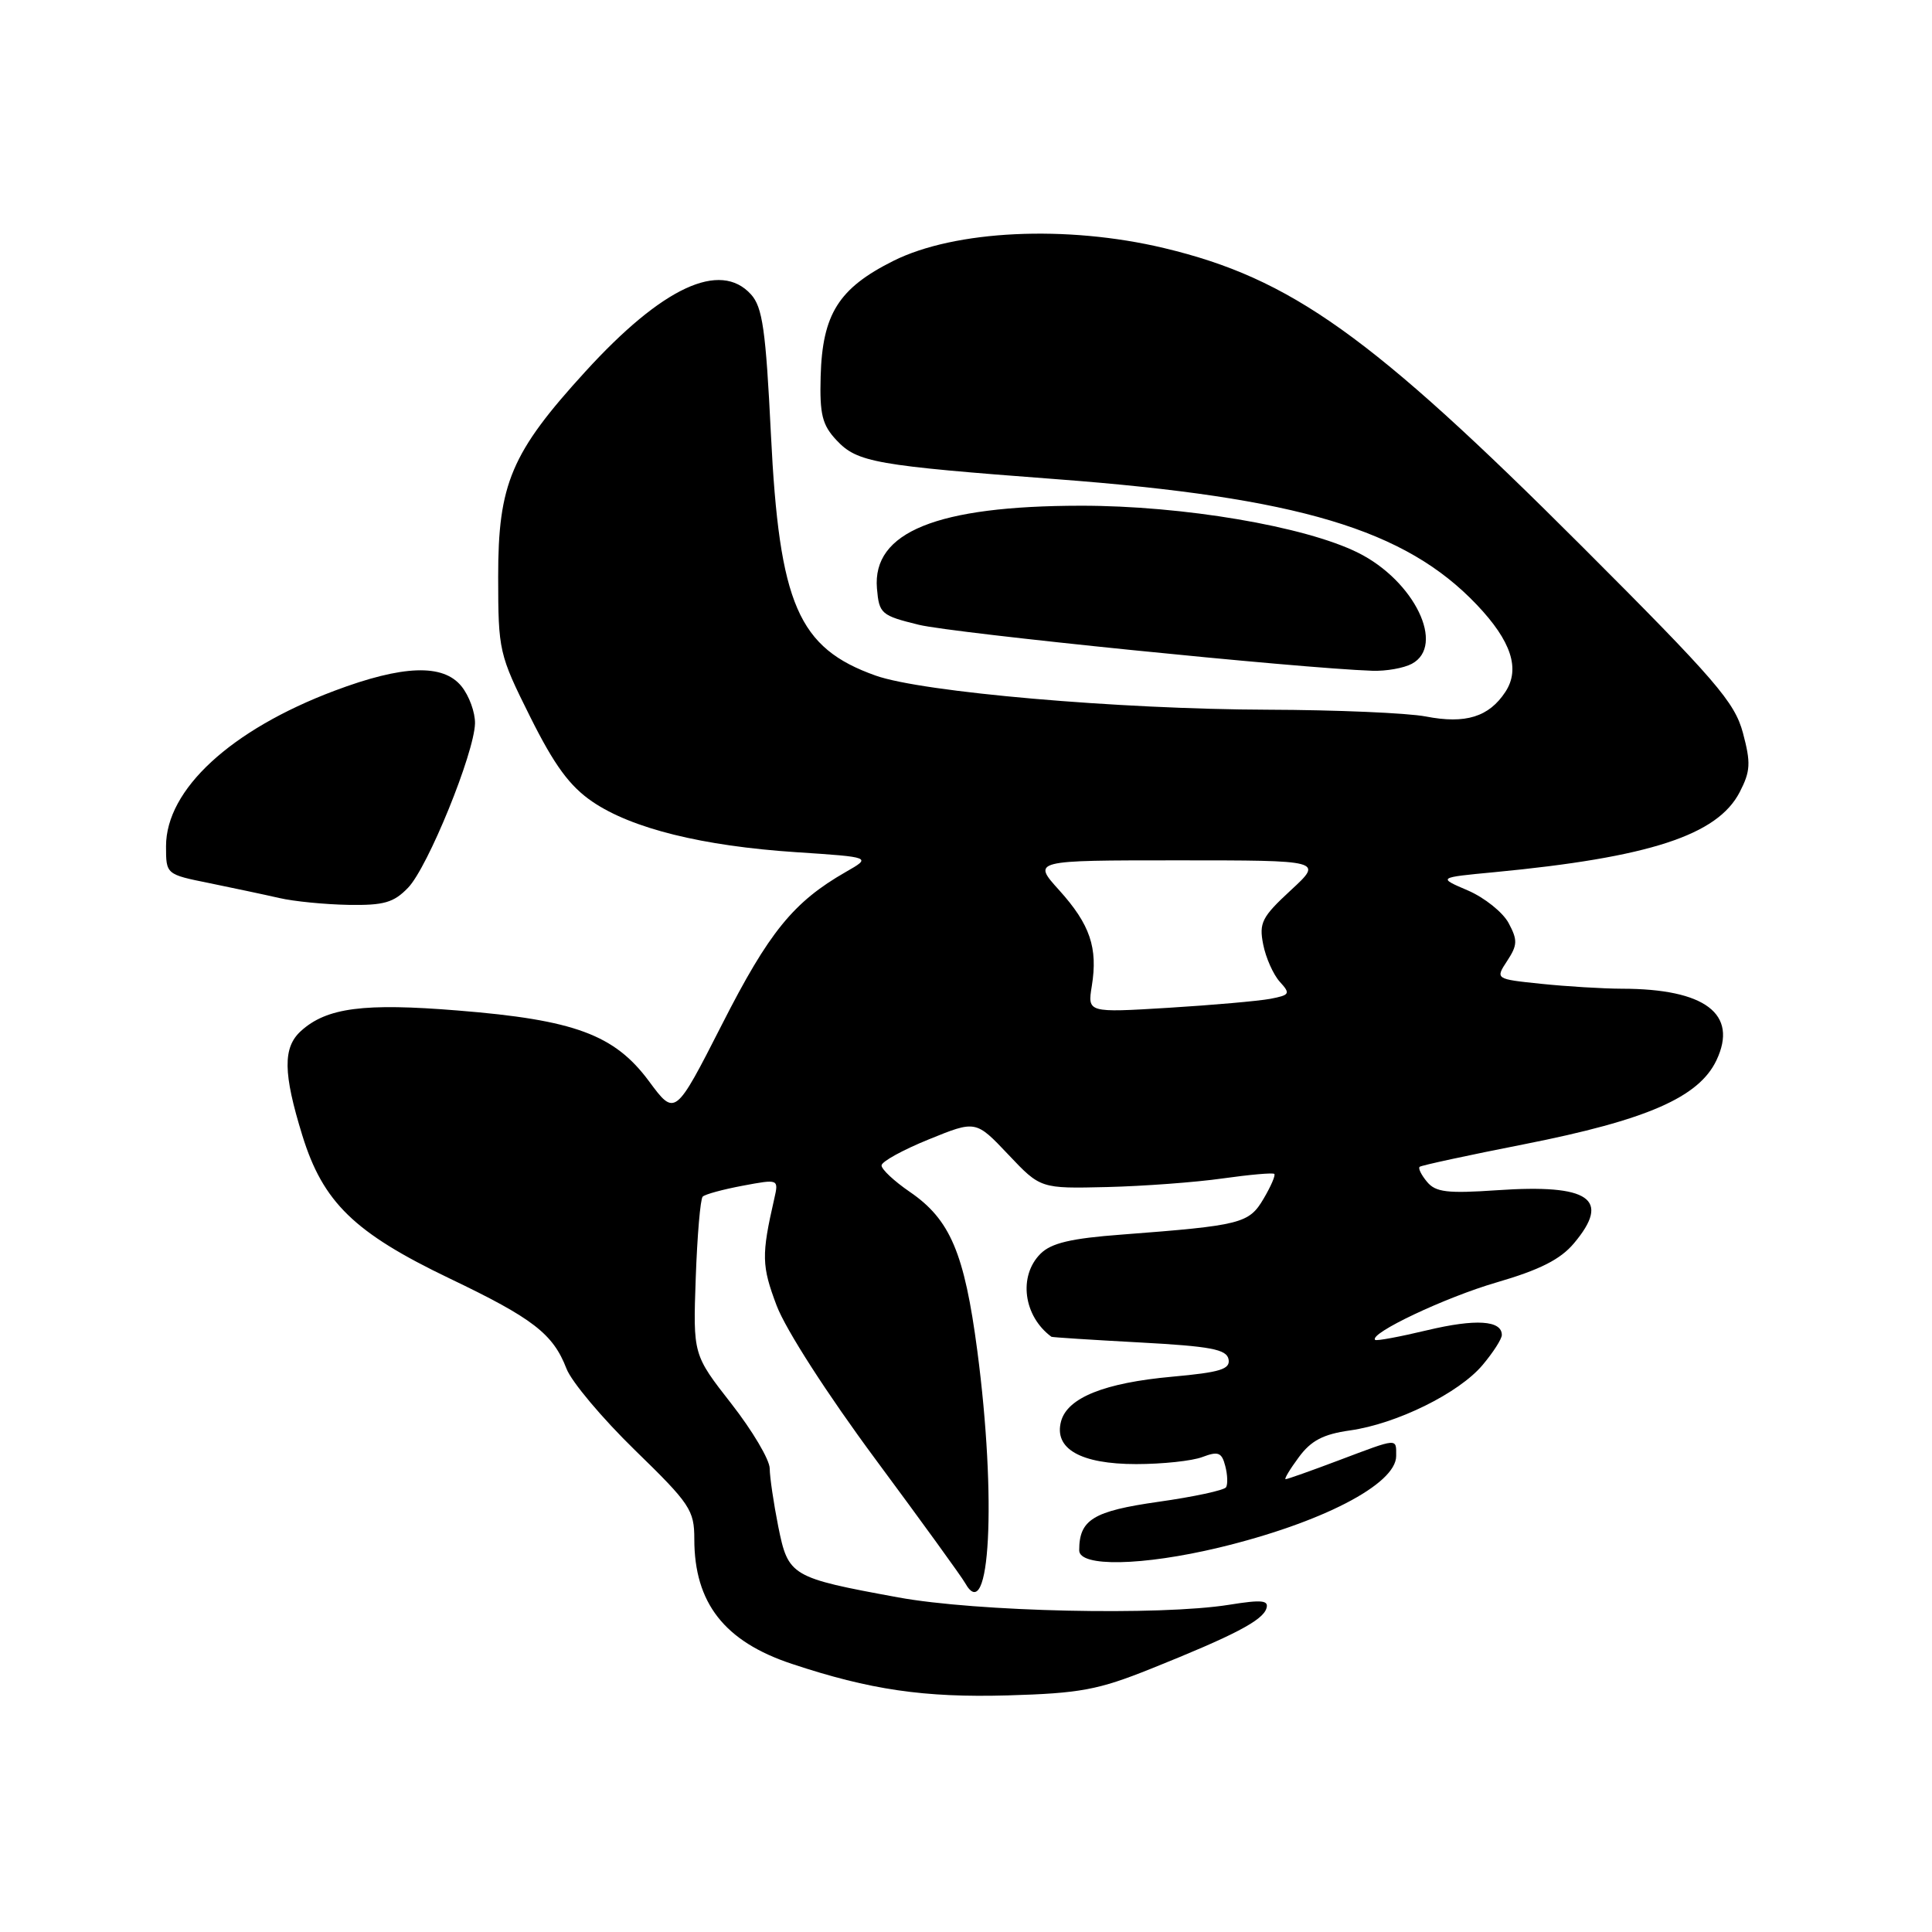 <?xml version="1.0" encoding="UTF-8" standalone="no"?>
<!DOCTYPE svg PUBLIC "-//W3C//DTD SVG 1.1//EN" "http://www.w3.org/Graphics/SVG/1.1/DTD/svg11.dtd" >
<svg xmlns="http://www.w3.org/2000/svg" xmlns:xlink="http://www.w3.org/1999/xlink" version="1.1" viewBox="0 0 256 256">
 <g >
 <path fill="currentColor"
d=" M 152.50 221.12 C 163.52 216.70 167.29 214.73 167.80 213.14 C 168.16 212.04 167.22 211.94 162.87 212.64 C 153.68 214.11 129.39 213.57 119.00 211.66 C 104.78 209.05 104.45 208.85 103.12 202.26 C 102.51 199.19 102.00 195.73 101.99 194.58 C 101.99 193.44 99.70 189.57 96.91 186.00 C 91.83 179.50 91.83 179.50 92.19 169.31 C 92.39 163.71 92.80 158.87 93.11 158.56 C 93.41 158.25 95.81 157.60 98.43 157.11 C 103.19 156.22 103.19 156.22 102.59 158.86 C 100.88 166.33 100.92 167.73 102.91 173.00 C 104.12 176.19 109.62 184.74 116.02 193.38 C 122.08 201.56 127.43 208.94 127.89 209.77 C 131.19 215.67 132.08 198.59 129.50 179.00 C 127.79 166.01 125.90 161.58 120.54 157.92 C 118.47 156.50 116.79 154.93 116.81 154.42 C 116.83 153.91 119.65 152.36 123.08 150.97 C 129.30 148.44 129.30 148.44 133.59 152.97 C 137.87 157.50 137.87 157.50 146.69 157.29 C 151.53 157.17 158.43 156.66 162.00 156.15 C 165.57 155.65 168.66 155.37 168.85 155.55 C 169.04 155.72 168.40 157.20 167.43 158.84 C 165.49 162.13 164.48 162.38 148.62 163.59 C 141.91 164.09 139.29 164.71 137.87 166.13 C 134.91 169.09 135.61 174.40 139.32 177.13 C 139.42 177.20 144.67 177.54 150.99 177.88 C 160.44 178.39 162.53 178.79 162.79 180.11 C 163.04 181.43 161.70 181.84 155.32 182.42 C 146.36 183.23 141.45 185.20 140.60 188.32 C 139.61 191.96 143.17 194.00 150.55 194.00 C 154.02 194.00 157.98 193.58 159.33 193.06 C 161.42 192.27 161.89 192.45 162.35 194.24 C 162.66 195.40 162.70 196.67 162.46 197.07 C 162.21 197.47 158.17 198.34 153.48 199.00 C 144.84 200.23 143.00 201.36 143.00 205.43 C 143.00 207.66 151.38 207.49 161.50 205.07 C 175.07 201.81 185.00 196.68 185.00 192.93 C 185.00 190.53 185.36 190.50 177.40 193.50 C 173.75 194.88 170.58 196.00 170.35 196.00 C 170.13 196.00 170.91 194.69 172.09 193.10 C 173.72 190.88 175.34 190.04 178.87 189.54 C 185.06 188.67 193.32 184.60 196.45 180.87 C 197.85 179.21 199.00 177.42 199.00 176.89 C 199.00 174.95 195.55 174.73 189.12 176.26 C 185.48 177.13 182.38 177.71 182.21 177.54 C 181.37 176.70 191.51 171.90 198.33 169.92 C 204.03 168.26 206.76 166.88 208.55 164.75 C 213.51 158.86 210.64 156.87 198.38 157.71 C 191.79 158.16 190.23 157.98 189.09 156.60 C 188.33 155.69 187.89 154.80 188.11 154.61 C 188.32 154.42 194.57 153.07 202.00 151.61 C 218.23 148.40 225.11 145.40 227.44 140.49 C 230.35 134.35 225.94 131.02 214.90 131.01 C 212.36 131.00 207.56 130.71 204.21 130.36 C 198.13 129.73 198.13 129.73 199.71 127.32 C 201.08 125.23 201.11 124.57 199.90 122.31 C 199.13 120.88 196.70 118.94 194.50 117.99 C 190.50 116.28 190.50 116.28 198.00 115.57 C 218.56 113.61 227.57 110.67 230.52 104.96 C 231.95 102.19 232.01 101.10 230.95 97.12 C 229.86 93.04 227.35 90.13 209.61 72.39 C 181.65 44.44 171.08 36.89 154.24 32.87 C 141.33 29.79 126.53 30.49 118.37 34.57 C 111.12 38.20 108.97 41.62 108.74 49.88 C 108.60 54.92 108.95 56.32 110.85 58.34 C 113.60 61.27 115.94 61.68 140.06 63.50 C 172.06 65.92 186.20 70.15 195.69 80.14 C 200.26 84.95 201.47 88.64 199.47 91.68 C 197.30 94.99 194.20 95.96 188.94 94.94 C 186.50 94.47 177.07 94.07 168.00 94.04 C 148.21 93.98 122.21 91.72 116.03 89.52 C 105.76 85.87 103.26 80.09 102.15 57.53 C 101.47 43.71 101.04 40.70 99.51 39.01 C 95.42 34.49 87.76 38.05 77.56 49.24 C 67.74 59.99 66.00 64.10 66.01 76.45 C 66.02 86.26 66.12 86.70 70.26 95.00 C 73.46 101.41 75.48 104.17 78.50 106.23 C 83.71 109.78 93.07 112.10 105.50 112.92 C 115.50 113.58 115.50 113.58 112.07 115.54 C 105.14 119.51 101.90 123.49 95.68 135.72 C 89.45 147.94 89.45 147.94 85.98 143.25 C 81.42 137.10 76.13 135.14 60.69 133.90 C 48.20 132.88 43.29 133.52 39.88 136.61 C 37.46 138.80 37.51 142.19 40.06 150.45 C 42.80 159.32 46.95 163.35 59.57 169.40 C 70.63 174.69 73.28 176.74 75.06 181.35 C 75.72 183.08 79.81 187.94 84.14 192.16 C 91.45 199.27 92.00 200.10 92.00 203.94 C 92.00 212.40 95.99 217.51 104.92 220.47 C 115.26 223.91 122.47 224.96 133.50 224.65 C 143.13 224.37 145.49 223.93 152.50 221.12 Z  M 54.08 117.62 C 56.70 114.90 62.84 99.81 62.94 95.86 C 62.97 94.41 62.17 92.20 61.15 90.94 C 58.72 87.93 53.38 88.12 44.32 91.53 C 30.57 96.71 22.00 104.62 22.00 112.13 C 22.00 115.86 22.00 115.86 27.75 117.02 C 30.91 117.67 35.08 118.55 37.00 118.99 C 38.92 119.44 43.04 119.84 46.15 119.90 C 50.86 119.98 52.17 119.61 54.08 117.62 Z  M 187.07 87.96 C 191.58 85.55 187.42 76.95 179.93 73.23 C 172.88 69.73 156.75 67.00 143.21 67.01 C 124.12 67.03 115.57 70.50 116.20 77.97 C 116.49 81.33 116.75 81.56 121.76 82.79 C 126.27 83.89 172.14 88.55 181.82 88.88 C 183.64 88.95 186.00 88.53 187.07 87.96 Z  M 144.67 130.65 C 145.49 125.58 144.44 122.50 140.36 117.97 C 136.77 114.00 136.77 114.00 156.05 114.00 C 175.33 114.00 175.33 114.00 171.03 117.97 C 167.20 121.51 166.81 122.28 167.38 125.15 C 167.73 126.92 168.72 129.14 169.58 130.09 C 171.02 131.67 170.92 131.85 168.32 132.35 C 166.77 132.64 160.68 133.18 154.80 133.54 C 144.10 134.19 144.10 134.19 144.67 130.65 Z "/>
</g>
</svg>